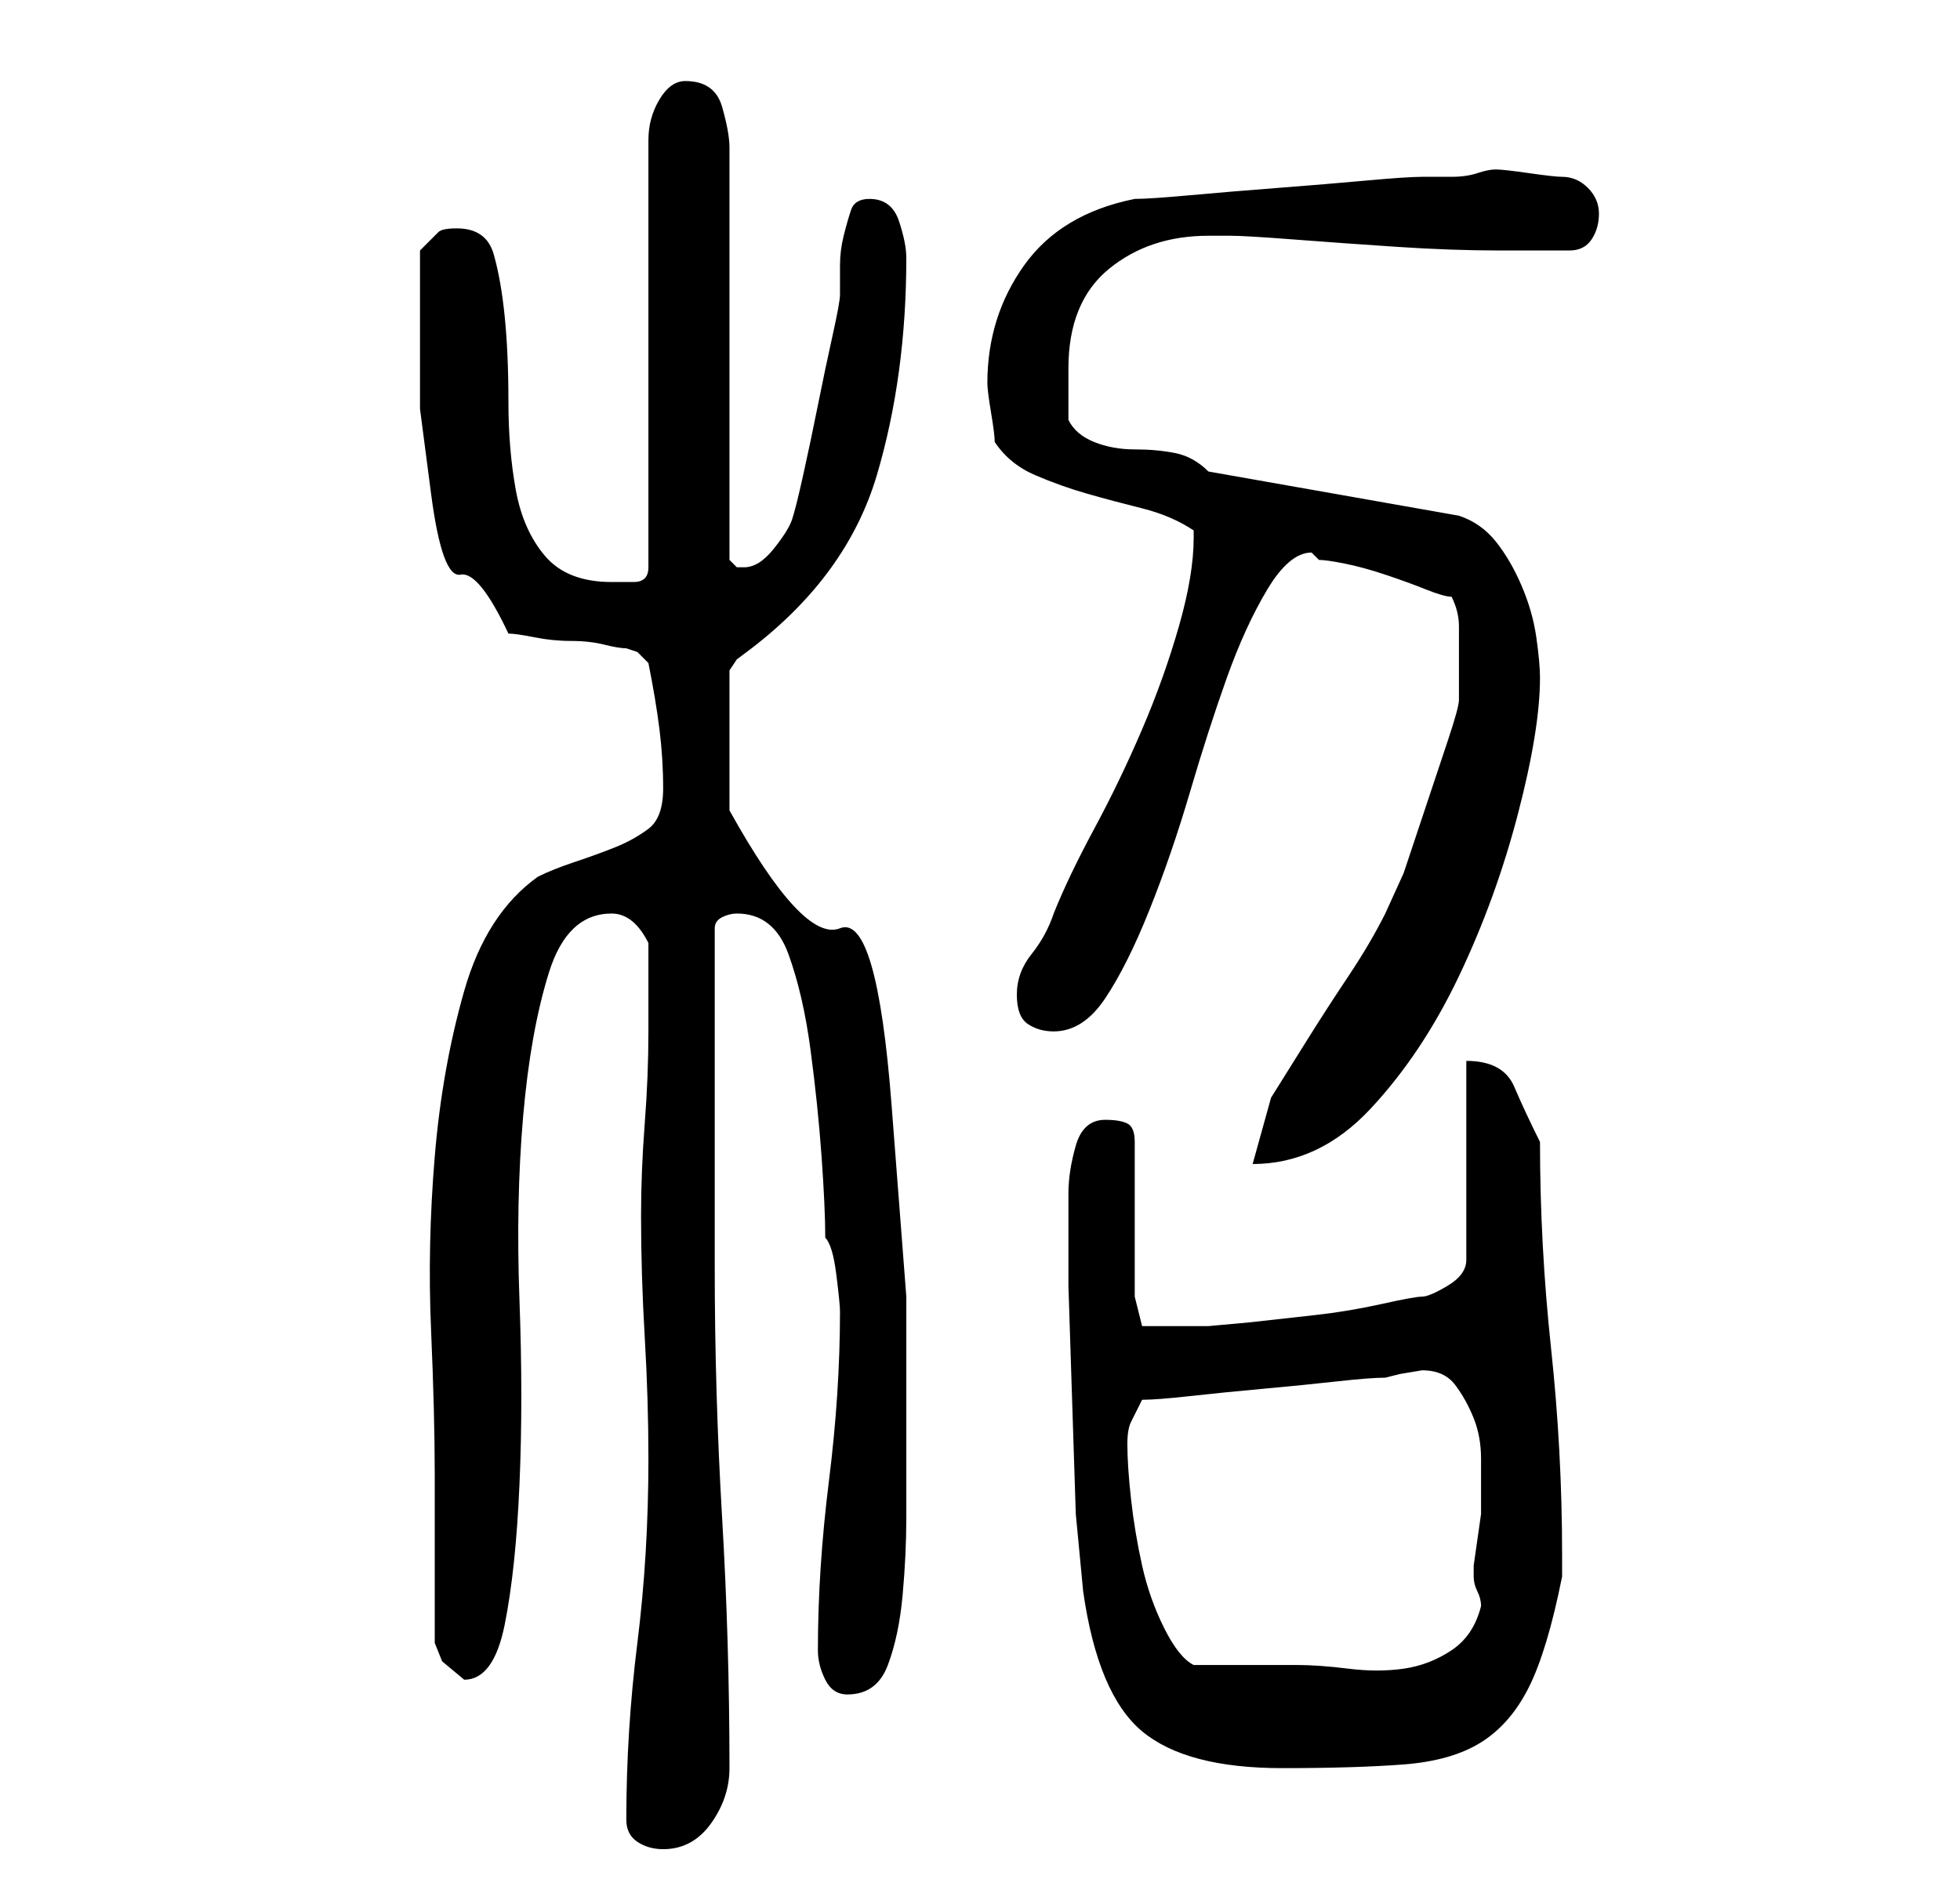 <?xml version="1.0" standalone="no"?>
<!DOCTYPE svg PUBLIC "-//W3C//DTD SVG 1.1//EN" "http://www.w3.org/Graphics/SVG/1.1/DTD/svg11.dtd" >
<svg xmlns="http://www.w3.org/2000/svg" xmlns:xlink="http://www.w3.org/1999/xlink" version="1.1" viewBox="-10 0 266 256">
   <path fill="currentColor"
d="M75 247q0 2 1.5 3t3.5 1q4 0 6.5 -3.5t2.5 -7.5q0 -17 -1 -34t-1 -34v-46q0 -1 1 -1.5t2 -0.5q5 0 7 5.5t3 13t1.5 14.5t0.5 11q1 1 1.5 5t0.5 5q0 11 -1.5 23t-1.5 23q0 2 1 4t3 2q4 0 5.5 -4t2 -9.5t0.5 -10.5v-7v-23t-2 -26t-7 -24t-15 -16v-19l1 -1.5t2 -1.5
q13 -10 17 -23.5t4 -29.5q0 -2 -1 -5t-4 -3q-2 0 -2.5 1.5t-1 3.5t-0.5 4v4q0 1 -1 5.5t-2 9.5t-2 9.5t-1.5 6t-2.5 4t-4 2.5h-1l-0.5 -0.5l-0.5 -0.5v-56q0 -2 -1 -5.5t-5 -3.5q-2 0 -3.5 2.5t-1.5 5.5v58q0 2 -2 2h-3q-6 0 -9 -3.5t-4 -9t-1 -12t-0.5 -11.5t-1.5 -8.5
t-5 -3.5q-2 0 -2.5 0.5l-2.5 2.5v5v5v11.5t1.5 11.5t4 11t6.5 8q1 0 3.5 0.5t5 0.5t4.5 0.5t3 0.5l1.5 0.5t1.5 1.5q1 5 1.5 9t0.5 8t-2 5.5t-4.5 2.5t-5.5 2t-5 2q-7 5 -10 15.5t-4 22.5t-0.5 23.5t0.5 19.5v4v7.5v6.5v5l1 2.5t3 2.5q4 0 5.5 -7.5t2 -19t0 -25t0.5 -25
t3.5 -19.5t8.5 -8q3 0 5 4v12q0 6 -0.5 12.5t-0.5 12.5q0 8 0.5 16.5t0.5 16.5q0 13 -1.5 25t-1.5 24zM137 216q2 14 8 19t19 5q10 0 16.5 -0.5t10.5 -3t6.5 -7.5t4.5 -15v-3q0 -14 -1.5 -28t-1.5 -28q-2 -4 -3.5 -7.5t-6.5 -3.5v27q0 2 -2.5 3.5t-3.5 1.5t-5.5 1t-9 1.5
l-9 1t-5.5 0.5h-2.5h-3.5h-1.5h-1.5l-1 -4v-21q0 -2 -1 -2.5t-3 -0.5q-3 0 -4 3.5t-1 6.5v2v10.5t0.5 15.5t0.5 15.5t1 10.5zM143 196q0 -2 0.5 -3l1.5 -3q2 0 6.5 -0.5t10 -1t10 -1t6.5 -0.5l2 -0.5t3 -0.5q3 0 4.5 2t2.5 4.5t1 5.5v6v1.5t-0.5 3.5t-0.5 3.5v1.5q0 1 0.5 2
t0.5 2q-1 4 -4 6t-6.5 2.5t-7.5 0t-7 -0.5h-14q-2 -1 -4 -5t-3 -8.5t-1.5 -9t-0.5 -7.5zM188 95q0 1 -1.5 5.5l-3 9l-3 9t-2.5 5.5q-2 4 -5 8.5t-5.5 8.5l-5 8t-2.5 9q9 0 16 -7.5t12 -18t8 -22t3 -18.5q0 -2 -0.5 -5.5t-2 -7t-3.5 -6t-5 -3.5l-34 -6q-2 -2 -4.5 -2.5
t-5.5 -0.5t-5.5 -1t-3.5 -3v-7q0 -9 5.5 -13.5t13.5 -4.5h3q2 0 8.5 0.5t14 1t14 0.5h8.5h1q2 0 3 -1.5t1 -3.5t-1.5 -3.5t-3.5 -1.5q-1 0 -4.5 -0.5t-4.5 -0.5t-2.5 0.5t-3.5 0.5h-2.5h-1.5q-2 0 -7.5 0.5t-12 1t-12 1t-7.5 0.5q-10 2 -15 9t-5 16q0 1 0.5 4t0.5 4
q2 3 5.5 4.5t7 2.5t7.5 2t7 3v1q0 5 -2 12t-5 14t-6.5 13.5t-5.5 11.5q-1 3 -3 5.5t-2 5.5t1.5 4t3.5 1q4 0 7 -4.5t6 -12t5.5 -16t5 -15.5t5.5 -12t6 -5l0.5 0.5l0.5 0.5q1 0 3.5 0.5t5.5 1.5t5.5 2t3.5 1q1 2 1 4v5v5z" />
</svg>
